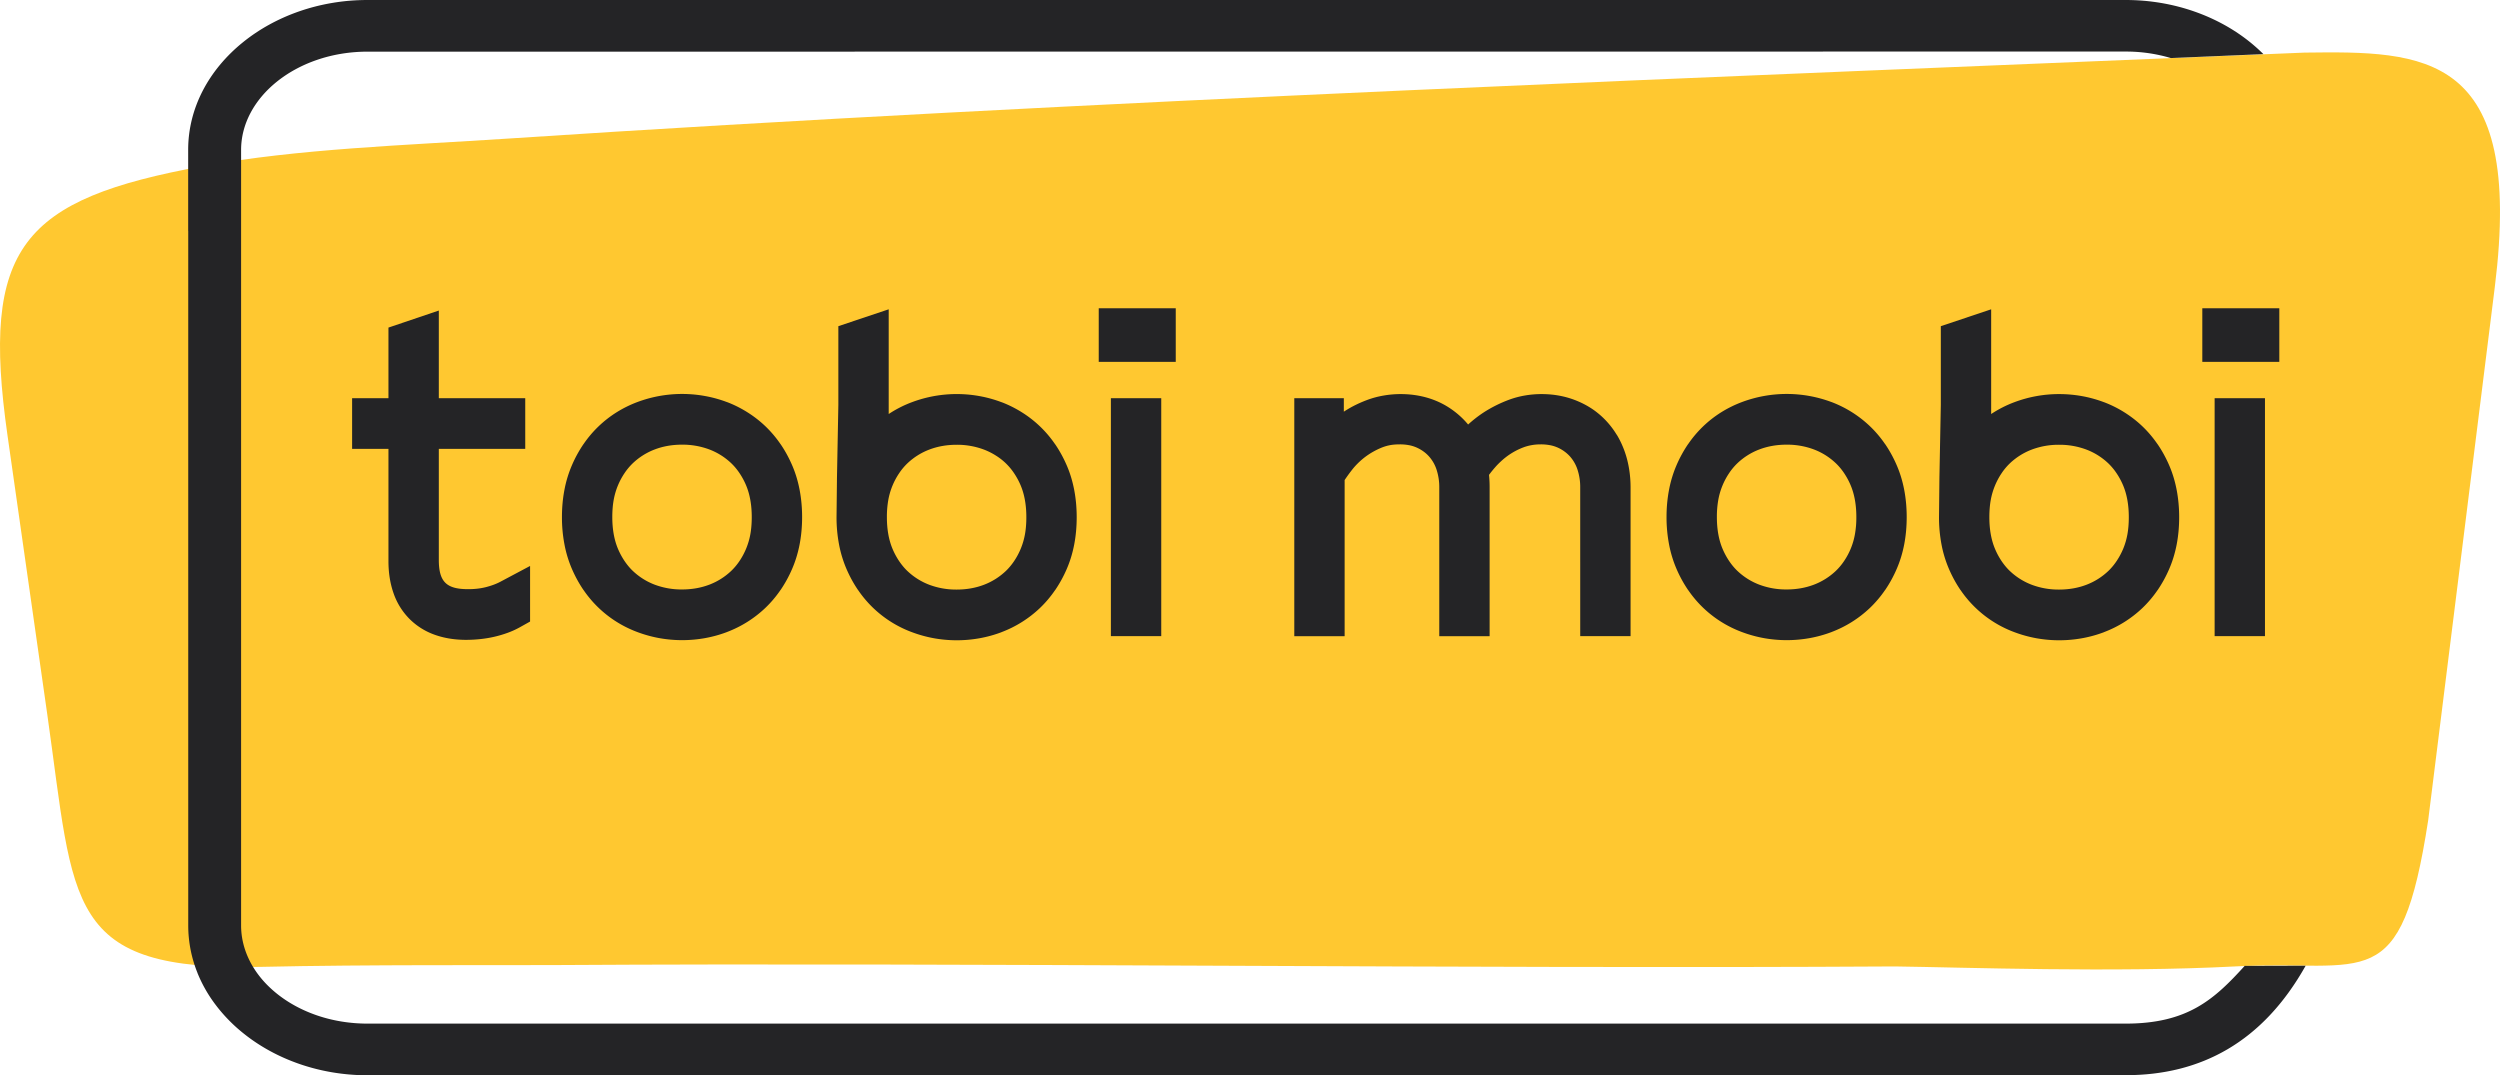 <svg width="186" height="80" fill="none" xmlns="http://www.w3.org/2000/svg"><path fill-rule="evenodd" clip-rule="evenodd" d="M15.106 12.36c7.103-1.3 15-1.543 22.695-2.05 42.662-2.815 90.927-4.615 133.658-6.396 8.86-.111 16.349-.12 14.155 17.438l-4.959 39.69c-2.041 13.236-4.555 10.347-14.331 10.859-9.032.473-20.209.07-25.34.002-31.302.194-68.416-.296-99.717-.102-3.945.024-13.92-.045-21.817.133-14.649.33-13.892-4.477-15.936-18.807L.558 32.393C-1.44 18.38 1.598 14.83 15.106 12.36z" fill="#FFC830"/><path fill-rule="evenodd" clip-rule="evenodd" d="M32.648 25.228v4.397h6.43v3.77h-6.43v8.254c0 1.646.571 2.185 2.183 2.185.254 0 .488-.013.7-.038.214-.025.42-.063.616-.112.415-.106.776-.24 1.081-.402l2.21-1.175v4.136l-.786.439a6.252 6.252 0 01-.873.396 8.467 8.467 0 01-2.008.466 9.993 9.993 0 01-1.09.061c-.842 0-1.611-.123-2.307-.368a5.003 5.003 0 01-1.906-1.189 5.039 5.039 0 01-1.2-1.948c-.244-.707-.367-1.494-.367-2.36v-8.344h-2.704v-3.771h2.704v-5.253l3.747-1.267v2.123zm9.161 13.242c0-.698.06-1.37.183-2.015a8.706 8.706 0 01.563-1.85 9.379 9.379 0 01.859-1.566l.002.002a8.334 8.334 0 012.477-2.377 8.574 8.574 0 011.535-.754 9.511 9.511 0 015.013-.448c.555.099 1.1.249 1.63.448h.007c.522.197 1.03.45 1.524.76.485.304.933.652 1.343 1.043a8.42 8.42 0 011.124 1.328l.002-.002c.328.478.614 1 .86 1.566.25.575.438 1.192.562 1.85.122.645.184 1.317.184 2.014 0 1.432-.25 2.72-.746 3.865a9.385 9.385 0 01-.86 1.566l-.002-.002c-.336.49-.711.933-1.125 1.328a8.506 8.506 0 01-2.867 1.8v.002a9.293 9.293 0 01-1.636.45 9.63 9.63 0 01-3.378 0 9.506 9.506 0 01-1.635-.45 8.496 8.496 0 01-1.535-.753 8.34 8.34 0 01-2.477-2.377l-.002.002c-.327-.479-.614-1-.86-1.566a8.706 8.706 0 01-.562-1.85 10.788 10.788 0 01-.183-2.015zm14.121 0c0-.9-.139-1.684-.416-2.35a5.281 5.281 0 00-.497-.923 4.404 4.404 0 00-.615-.735 4.868 4.868 0 00-1.631-1.024 5.659 5.659 0 00-2.029-.355c-.729 0-1.405.118-2.028.355a4.89 4.89 0 00-1.63 1.024 4.52 4.52 0 00-.616.735 5.215 5.215 0 00-.808 1.989c-.07.383-.105.811-.105 1.283 0 .9.139 1.684.416 2.35.137.327.303.635.497.923.19.28.395.526.615.735a4.874 4.874 0 001.631 1.024 5.656 5.656 0 002.029.355c.73 0 1.405-.119 2.028-.355a4.905 4.905 0 001.63-1.024 4.47 4.47 0 00.616-.735 5.217 5.217 0 00.808-1.989c.07-.383.105-.811.105-1.284zm6.308.008l.003-.249.03-2.706.103-5.408v-5.848l3.746-1.255v7.791a8.508 8.508 0 011.738-.884 9.503 9.503 0 015.013-.45c.555.1 1.1.25 1.63.45h.007c.522.197 1.03.45 1.524.76a8.322 8.322 0 012.466 2.371l.003-.002c.327.478.614 1 .86 1.565.25.575.437 1.193.562 1.85.122.646.183 1.318.183 2.015 0 1.431-.248 2.72-.745 3.865a9.382 9.382 0 01-.86 1.565l-.003-.002c-.335.49-.71.933-1.124 1.328a8.503 8.503 0 01-2.867 1.8v.003a9.277 9.277 0 01-1.636.45 9.619 9.619 0 01-3.378 0 9.494 9.494 0 01-1.635-.45 8.36 8.36 0 01-2.888-1.802 8.364 8.364 0 01-1.124-1.329l-.002.002c-.328-.478-.614-1-.86-1.565a8.706 8.706 0 01-.562-1.85 10.79 10.79 0 01-.184-2.015zm14.122 0c0-.9-.139-1.684-.416-2.349a5.309 5.309 0 00-.497-.923 4.45 4.45 0 00-1.378-1.327 4.902 4.902 0 00-.868-.432 5.658 5.658 0 00-2.029-.356c-.73 0-1.405.119-2.028.356a4.9 4.9 0 00-1.63 1.023 4.43 4.43 0 00-.616.736 5.197 5.197 0 00-.808 1.99 7.15 7.15 0 00-.105 1.282c0 .9.139 1.683.416 2.349.137.327.303.635.497.923.19.28.395.526.615.735a4.887 4.887 0 001.631 1.024 5.658 5.658 0 002.028.355c.73 0 1.406-.118 2.029-.355a4.896 4.896 0 001.63-1.024c.22-.209.426-.454.616-.735a5.21 5.21 0 00.808-1.989c.07-.382.105-.81.105-1.283zm67.902 0l.003-.249.028-2.706.104-5.408v-5.848l3.746-1.255v7.791a8.517 8.517 0 011.738-.884 9.465 9.465 0 013.315-.599c.574 0 1.141.05 1.698.15.556.1 1.099.25 1.631.45h.006a8.485 8.485 0 011.524.758c.485.305.934.653 1.343 1.044.413.394.788.838 1.124 1.328l.002-.002c.328.478.614 1 .86 1.565.25.575.437 1.193.562 1.85.122.646.184 1.318.184 2.015 0 1.431-.249 2.72-.746 3.865a9.349 9.349 0 01-.86 1.565l-.002-.002a8.41 8.41 0 01-1.124 1.328 8.507 8.507 0 01-2.868 1.8l.001.003a9.268 9.268 0 01-1.637.45 9.617 9.617 0 01-3.378 0 9.521 9.521 0 01-1.635-.45 8.356 8.356 0 01-4.011-3.13l-.003.001c-.327-.478-.614-1-.859-1.565a8.707 8.707 0 01-.563-1.85 10.833 10.833 0 01-.183-2.015zm14.121 0c0-.9-.139-1.684-.416-2.349a5.317 5.317 0 00-.497-.923 4.424 4.424 0 00-.615-.736 4.887 4.887 0 00-1.631-1.023 5.662 5.662 0 00-2.028-.356 5.65 5.65 0 00-2.028.356 4.901 4.901 0 00-1.631 1.023 4.42 4.42 0 00-.616.736 5.247 5.247 0 00-.808 1.989c-.07.383-.105.81-.105 1.283 0 .9.139 1.683.417 2.349.136.327.302.635.496.923.19.28.395.526.616.735a4.873 4.873 0 001.631 1.024 5.654 5.654 0 002.028.355c.729 0 1.405-.118 2.028-.355a4.886 4.886 0 001.631-1.024c.22-.209.426-.454.615-.735.194-.288.36-.596.497-.923a5.21 5.21 0 00.311-1.066c.07-.383.105-.81.105-1.283zm-62.088 7.318V29.625h3.686v1.005c.243-.16.487-.303.732-.43a9.233 9.233 0 011.021-.449 6.758 6.758 0 011.211-.323 7.484 7.484 0 011.262-.108c.718 0 1.4.097 2.044.29.66.199 1.267.498 1.82.897.436.315.822.674 1.157 1.077a9.325 9.325 0 011.165-.905 9.77 9.77 0 011.894-.943c.381-.14.773-.244 1.174-.312a7.31 7.31 0 011.232-.104c.952 0 1.84.172 2.662.516a6.41 6.41 0 011.151.62 6.178 6.178 0 011.777 1.89h.006c.222.366.412.766.57 1.198.151.416.265.855.341 1.316a8.5 8.5 0 01.114 1.392V47.33h-3.746V36.282a4.18 4.18 0 00-.212-1.371 2.762 2.762 0 00-.567-.97 2.607 2.607 0 00-.41-.362 2.646 2.646 0 00-1.056-.457h-.006a3.535 3.535 0 00-.684-.061c-.237 0-.461.018-.671.056a3.39 3.39 0 00-.606.162 5.05 5.05 0 00-1.674 1.036 5.36 5.36 0 00-.451.46c-.165.19-.315.376-.449.556.031.285.046.592.046.92v11.08h-3.746V36.282a4.18 4.18 0 00-.212-1.371 2.75 2.75 0 00-.568-.97 2.556 2.556 0 00-.409-.362 2.838 2.838 0 00-.501-.285 2.61 2.61 0 00-.556-.172h-.006a3.517 3.517 0 00-.683-.061c-.269 0-.506.019-.712.056a3.323 3.323 0 00-.625.18 5.545 5.545 0 00-1.244.702 5.53 5.53 0 00-.531.46 5.04 5.04 0 00-.438.49c-.157.199-.3.394-.432.583l-.124.183v11.616h-3.746v-1.535zm27.695-7.326c0-.698.061-1.37.184-2.015a8.705 8.705 0 01.562-1.85 9.451 9.451 0 01.859-1.566l.003.002a8.41 8.41 0 011.124-1.328 8.352 8.352 0 011.353-1.05c.483-.3.995-.551 1.535-.753a9.497 9.497 0 016.644 0h.005a8.514 8.514 0 012.867 1.803c.413.395.789.838 1.124 1.328l.003-.002c.327.478.614 1 .859 1.566.25.575.438 1.192.563 1.85.122.645.183 1.317.183 2.014 0 1.432-.248 2.72-.746 3.865a9.362 9.362 0 01-.859 1.566l-.003-.002a8.35 8.35 0 01-1.124 1.328 8.504 8.504 0 01-2.867 1.8v.002a9.29 9.29 0 01-1.636.45 9.638 9.638 0 01-3.378 0 9.49 9.49 0 01-1.635-.45 8.385 8.385 0 01-2.888-1.803 8.402 8.402 0 01-1.124-1.327l-.003.002a9.45 9.45 0 01-.859-1.566 8.706 8.706 0 01-.562-1.85 10.745 10.745 0 01-.184-2.015zm14.122 0c0-.9-.139-1.684-.417-2.35a5.245 5.245 0 00-.496-.923 4.412 4.412 0 00-.616-.735 4.86 4.86 0 00-1.631-1.024 5.656 5.656 0 00-2.028-.355c-.729 0-1.405.118-2.028.355a4.886 4.886 0 00-1.631 1.024 4.4 4.4 0 00-.615.735 5.208 5.208 0 00-.808 1.989 7.16 7.16 0 00-.106 1.283c0 .9.139 1.684.417 2.35.137.327.303.635.497.923.189.28.395.526.615.735a4.88 4.88 0 001.631 1.024 5.657 5.657 0 002.028.355c.73 0 1.406-.119 2.028-.355a4.902 4.902 0 001.631-1.024 4.42 4.42 0 00.616-.735 5.148 5.148 0 00.807-1.989 7.07 7.07 0 00.106-1.284zm26.656 7.326V29.625h3.746V47.33h-3.746v-1.535zm-82.118 0V29.625h3.747V47.33H82.65v-1.535zm-.904-22.862h5.73v3.99h-5.73v-3.99zm82.106 0h5.729v3.99h-5.729v-3.99z" fill="#242426"/><path fill-rule="evenodd" clip-rule="evenodd" d="M74.03 76.157h84.119c4.64 0 6.608-1.824 8.855-4.295l4.536-.013c-3.191 5.69-7.802 8.144-13.391 8.144H30.93L27.344 80c-3.593 0-6.882-1.21-9.284-3.161a11.97 11.97 0 01-1.893-1.917l-.054-.07-.034-.045-.068-.09-.004-.004a10.37 10.37 0 01-1.32-2.336h.003a9.428 9.428 0 01-.685-3.524v-51.67l-.005.001v-6.037c0-3.13 1.553-5.956 4.055-7.986C20.458 1.21 23.745 0 27.338 0H158.15c3.592 0 6.881 1.21 9.283 3.16.341.277.662.565.963.867l-6.883.293a11.696 11.696 0 00-3.363-.484c-43.599 0-87.216.007-130.805.007-2.663 0-5.06.866-6.78 2.261-1.62 1.315-2.627 3.104-2.627 5.05v57.699c0 1.646.72 3.18 1.924 4.41h.001c.217.221.45.432.697.633 1.72 1.395 4.117 2.261 6.78 2.261h46.69z" fill="#242426"/></svg>